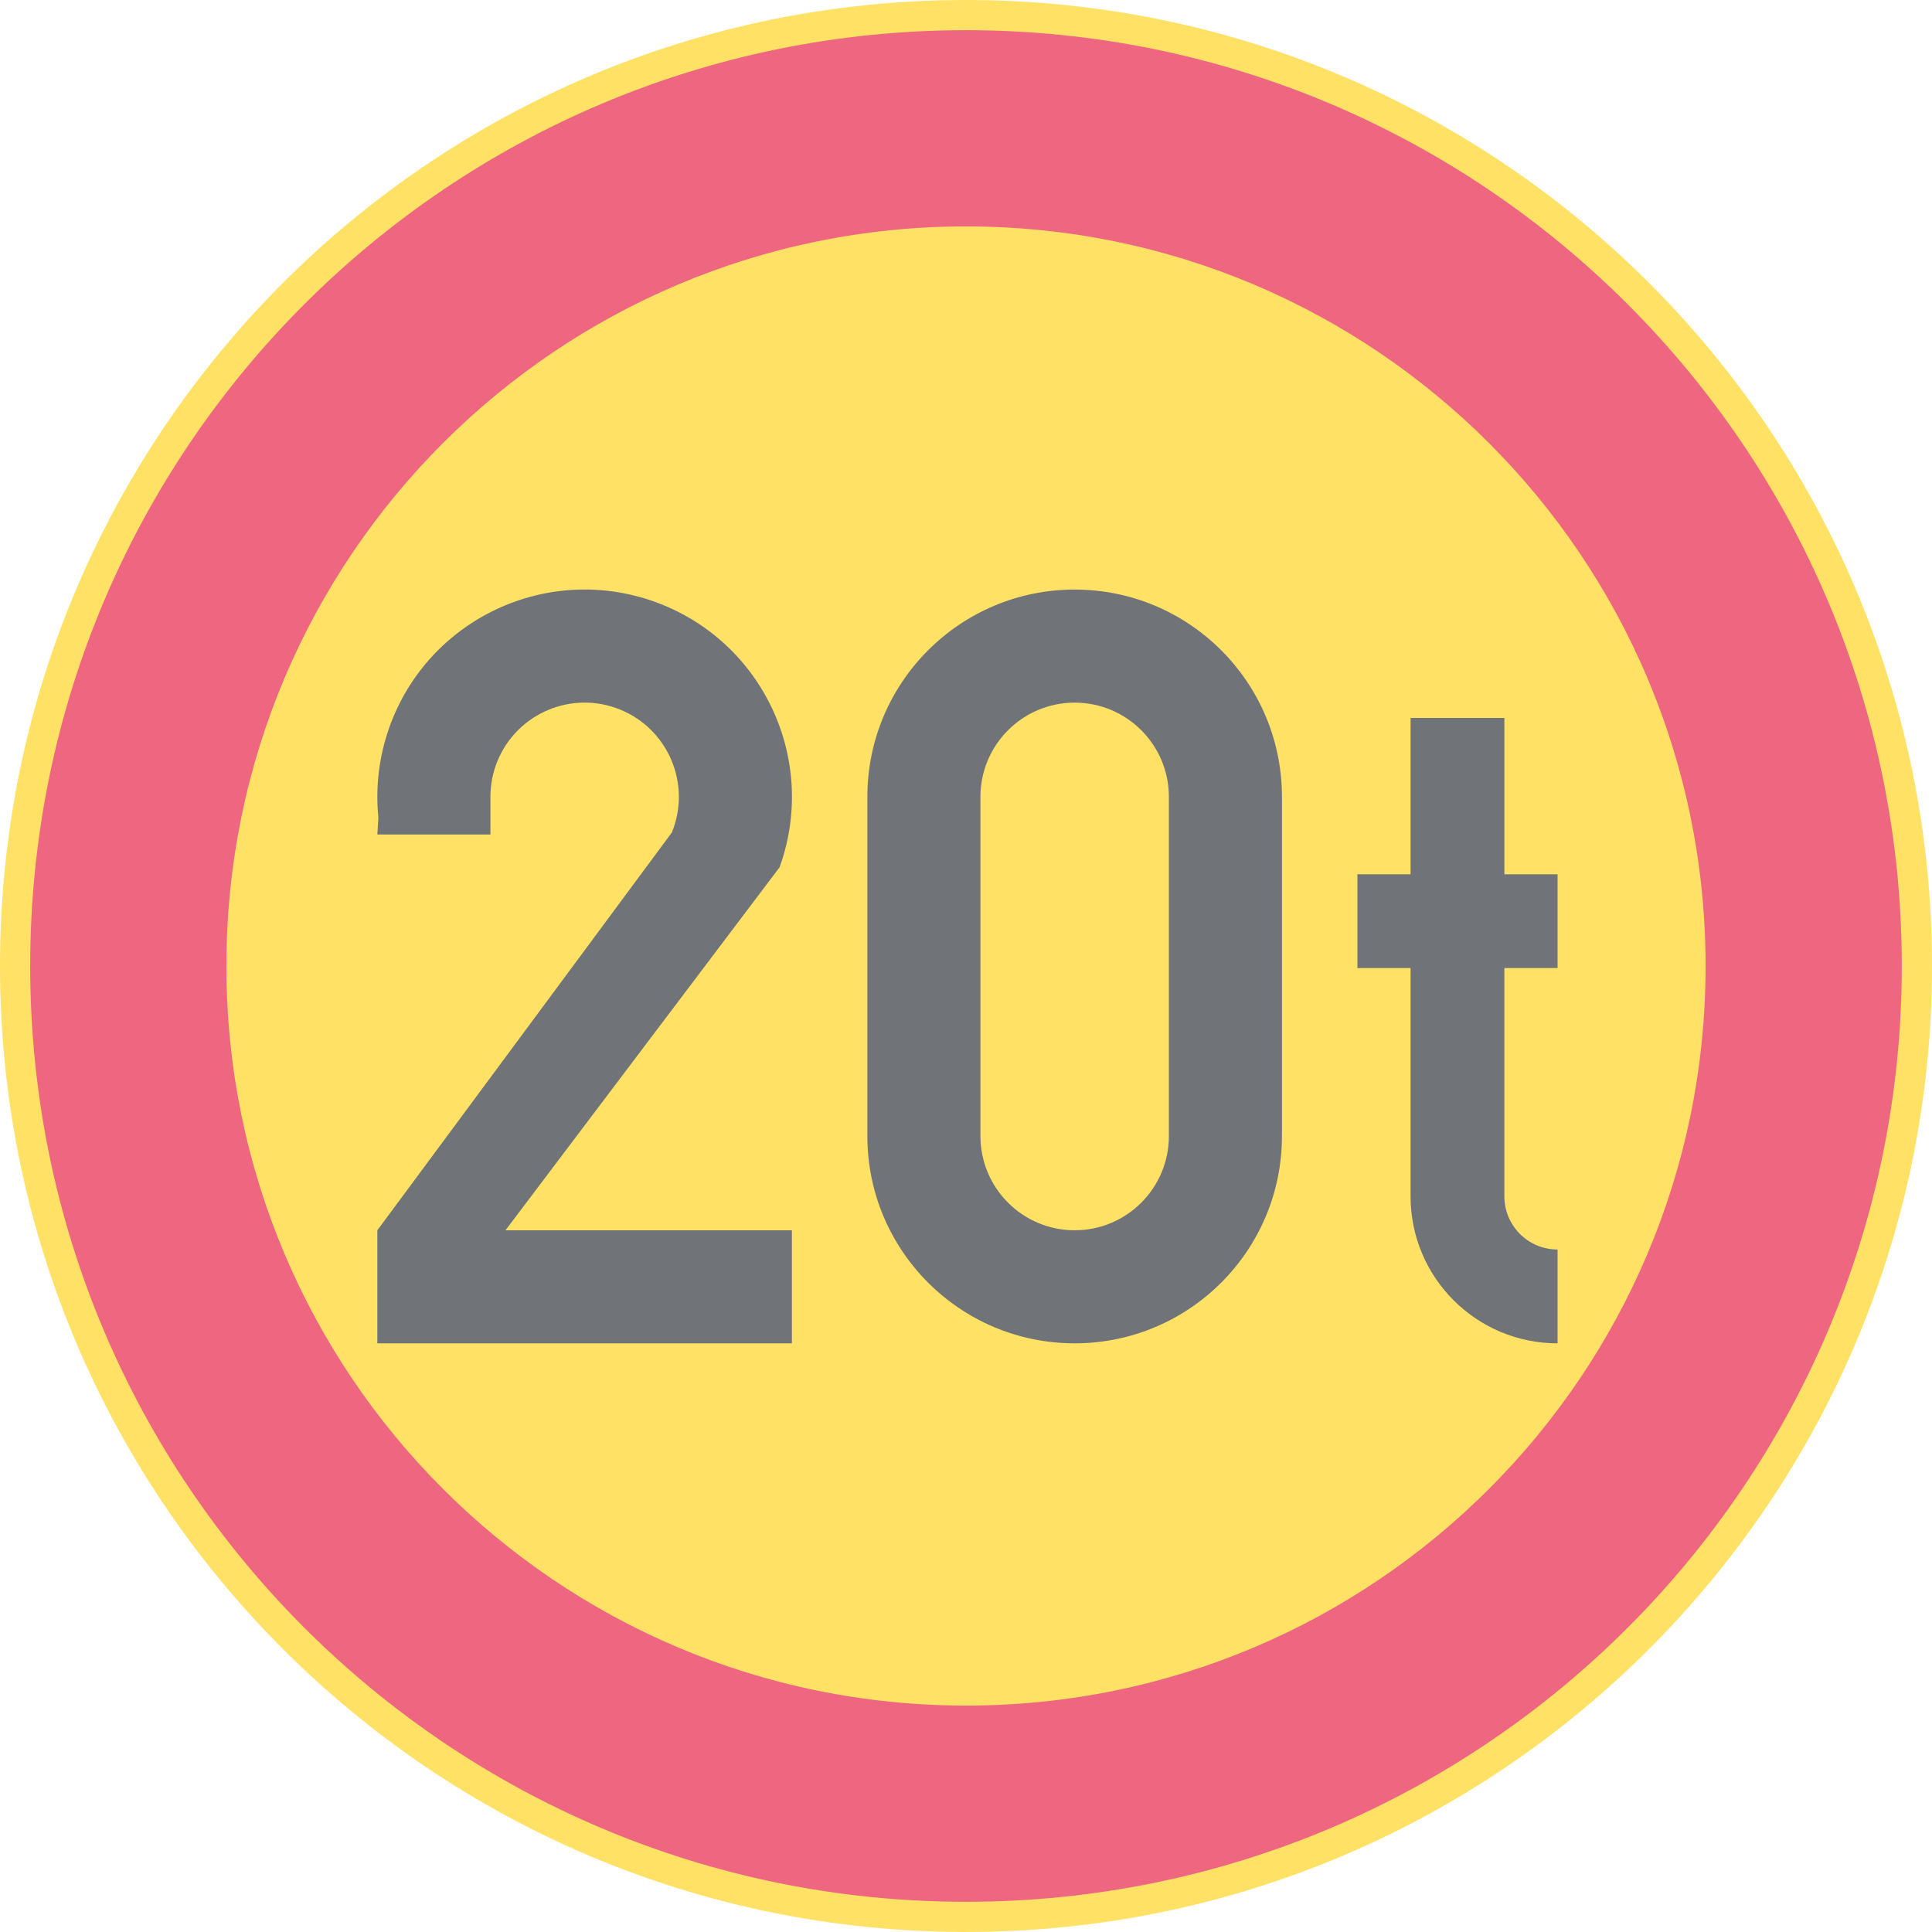 <ns0:svg xmlns:dc="http://purl.org/dc/elements/1.1/" xmlns:ns0="http://www.w3.org/2000/svg" xmlns:ns1="http://sodipodi.sourceforge.net/DTD/sodipodi-0.dtd" xmlns:ns2="http://www.inkscape.org/namespaces/inkscape" xmlns:ns4="http://creativecommons.org/ns#" xmlns:rdf="http://www.w3.org/1999/02/22-rdf-syntax-ns#" version="1.1" id="Layer_1" x="0px" y="0px" width="396.853" height="396.851" viewBox="0 0 396.853 396.851" xml:space="preserve" ns1:docname="C24_10.svg" ns2:version="0.92.5 (2060ec1f9f, 2020-04-08)" opacity="0.6"><ns0:defs id="defs2169" /><ns1:namedview pagecolor="#ffffff" bordercolor="#666666" borderopacity="1" objecttolerance="10" gridtolerance="10" guidetolerance="10" ns2:pageopacity="0" ns2:pageshadow="2" ns2:window-width="640" ns2:window-height="480" id="namedview2167" showgrid="false" ns2:zoom="0.55503813" ns2:cx="198.4265" ns2:cy="198.42599" ns2:window-x="0" ns2:window-y="0" ns2:window-maximized="0" ns2:current-layer="Layer_1" />
<ns0:g id="CIRCLE_3_" transform="translate(-14.172,-14.173)">
	<ns0:path style="fill:#ffcd00" d="m 411.025,212.601 c 0,-109.59 -88.84,-198.428 -198.428,-198.428 -109.588,0 -198.425,88.837 -198.425,198.428 0,109.583 88.837,198.423 198.425,198.423 109.588,0 198.428,-88.84 198.428,-198.423 z" id="path2145" ns2:connector-curvature="0" />
</ns0:g>
<ns0:g id="CIRCLE_4_" transform="translate(-14.172,-14.173)">
	<ns0:path style="fill:#e4002b" d="m 404.818,212.601 c 0,-106.164 -86.062,-192.226 -192.221,-192.226 -106.16,0 -192.223,86.062 -192.223,192.226 0,106.159 86.063,192.221 192.223,192.221 106.159,-10e-4 192.221,-86.062 192.221,-192.221 z" id="path2148" ns2:connector-curvature="0" />
</ns0:g>
<ns0:g id="CIRCLE_5_" transform="translate(-14.172,-14.173)">
	<ns0:path style="fill:#ffcd00" d="m 364.519,212.601 c 0,-83.907 -68.023,-151.922 -151.922,-151.922 -83.907,0 -151.922,68.015 -151.922,151.922 0,83.898 68.023,151.917 151.922,151.917 83.899,0 151.922,-68.019 151.922,-151.917 z" id="path2151" ns2:connector-curvature="0" />
</ns0:g>
<ns0:g id="LWPOLYLINE_6_" transform="translate(-14.172,-14.173)">
	<ns0:path style="fill:#101820" d="m 91.682,185.595 h 23.228 v -7.737 c 0,-2.509 0.487,-4.993 1.427,-7.313 4.044,-9.896 15.337,-14.648 25.236,-10.609 9.891,4.04 14.644,15.333 10.609,25.232 l -60.5,81.719 v 23.223 h 85.155 v -23.223 h -58.833 l 56.303,-74.567 c 7.984,-22.12 -3.463,-46.523 -25.587,-54.512 -22.116,-7.985 -46.523,3.471 -54.508,25.586 -2.163,5.997 -2.958,12.404 -2.316,18.748 z" id="path2154" ns2:connector-curvature="0" />
</ns0:g>
<ns0:g id="LWPOLYLINE_7_" transform="translate(-14.172,-14.173)">
	<ns0:path style="fill:#101820" d="m 192.336,247.531 c 0,23.514 19.063,42.577 42.582,42.577 23.518,0 42.581,-19.063 42.581,-42.577 v -69.673 c 0,-23.518 -19.063,-42.582 -42.581,-42.582 -23.519,0 -42.582,19.064 -42.582,42.582 z" id="path2157" ns2:connector-curvature="0" />
</ns0:g>
<ns0:g id="LWPOLYLINE_9_" transform="translate(-14.172,-14.173)">
	<ns0:path style="fill:#101820" d="m 323.185,193.759 h 10.926 v 19.269 h -10.926 v 46.891 c 0,6.031 4.89,10.917 10.926,10.917 v 19.273 c -16.68,0 -30.195,-13.516 -30.195,-30.19 V 213.028 H 293 v -19.269 h 10.916 v -32.114 h 19.27 v 32.114 z" id="path2160" ns2:connector-curvature="0" />
</ns0:g>
<ns0:g id="LWPOLYLINE_8_" transform="translate(-14.172,-14.173)">
	<ns0:path style="fill:#ffcd00" d="m 215.564,247.531 c 0,10.686 8.668,19.354 19.354,19.354 10.686,0 19.354,-8.669 19.354,-19.354 v -69.673 c 0,-10.69 -8.669,-19.355 -19.354,-19.355 -10.687,0 -19.354,8.665 -19.354,19.355 z" id="path2163" ns2:connector-curvature="0" />
</ns0:g>
</ns0:svg>